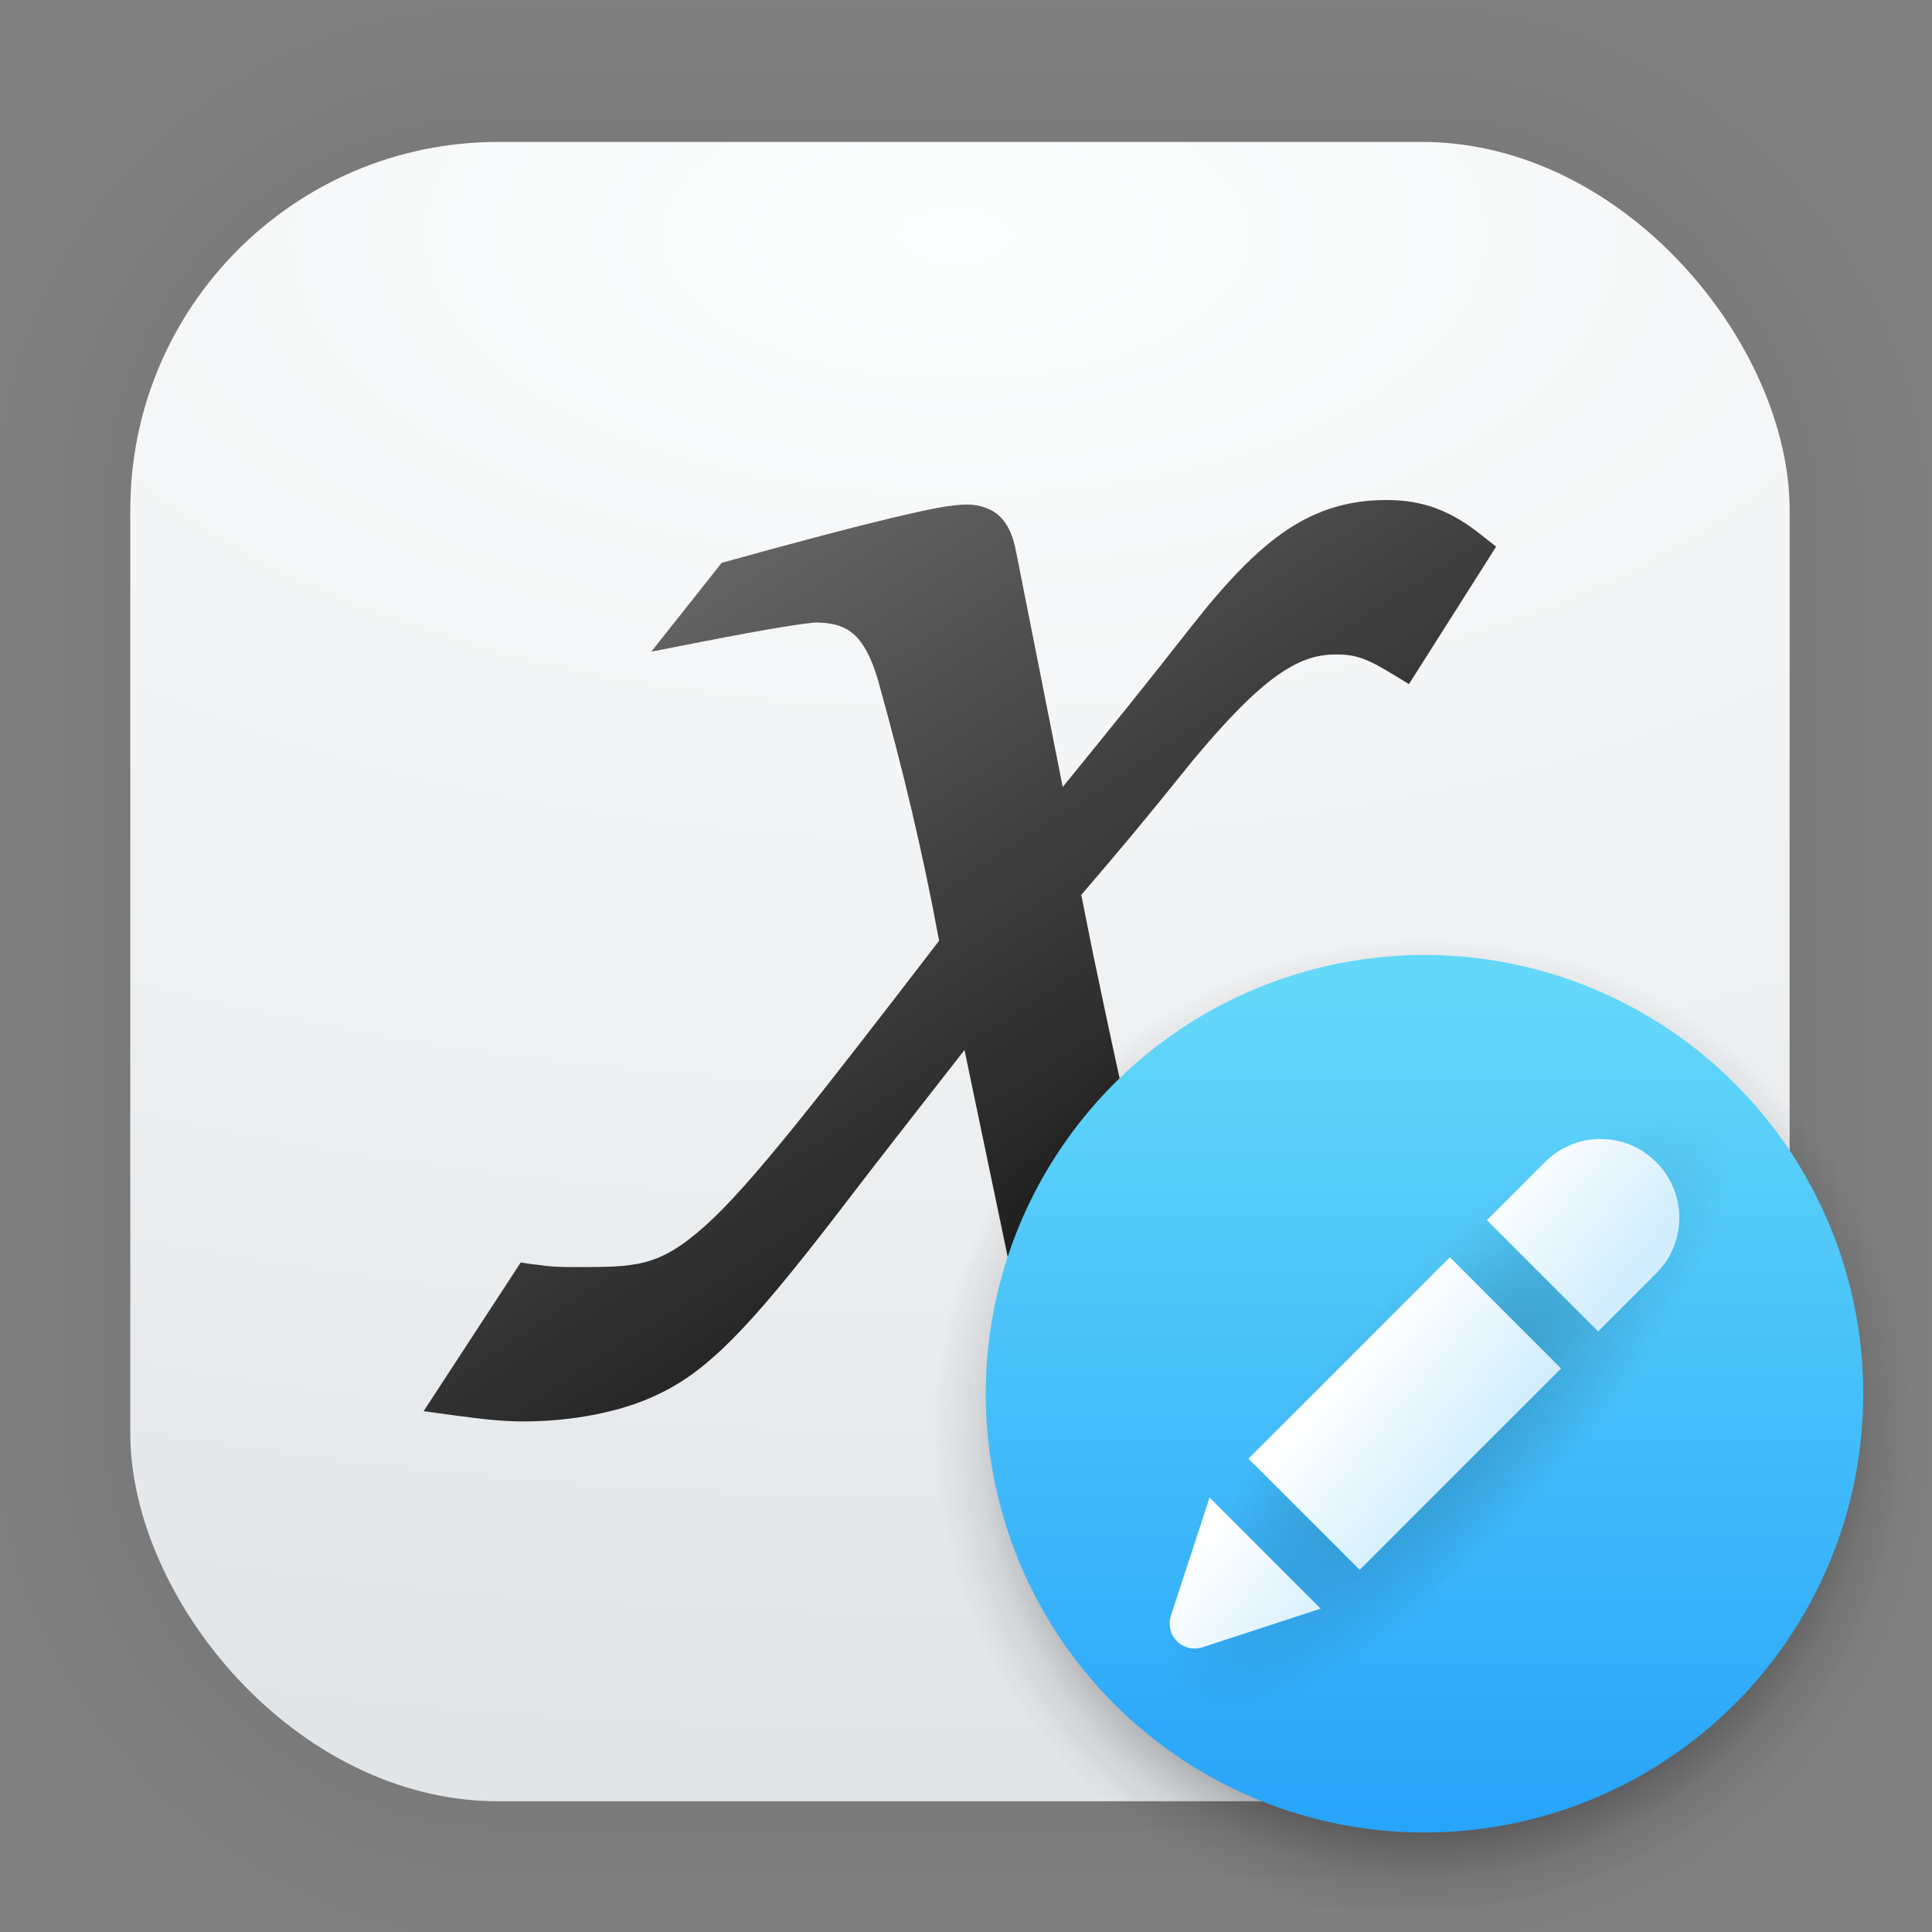 <?xml version="1.0" encoding="UTF-8" standalone="no"?>
<svg
   xmlns:dc="http://purl.org/dc/elements/1.1/"
   xmlns:cc="http://creativecommons.org/ns#"
   xmlns:rdf="http://www.w3.org/1999/02/22-rdf-syntax-ns#"
   xmlns:svg="http://www.w3.org/2000/svg"
   xmlns="http://www.w3.org/2000/svg"
   xmlns:xlink="http://www.w3.org/1999/xlink"
   xmlns:sodipodi="http://sodipodi.sourceforge.net/DTD/sodipodi-0.dtd"
   xmlns:inkscape="http://www.inkscape.org/namespaces/inkscape"
   width="128"
   height="128"
   viewBox="0 0 33.867 33.867"
   version="1.1"
   id="svg2117"
   inkscape:version="1.0.2 (e86c870879, 2021-01-15)"
   sodipodi:docname="com.github.xournalpp.xournalpp.svg">
  <rect x="0" y="0" width="33.867" height="33.867" fill="#808080" stroke="none"/>
  <defs
     id="defs2111">
    <linearGradient
       inkscape:collect="always"
       id="linearGradient993">
      <stop
         style="stop-color:#1d1d1d;stop-opacity:1;"
         offset="0"
         id="stop989" />
      <stop
         style="stop-color:#676767;stop-opacity:1"
         offset="1"
         id="stop991" />
    </linearGradient>
    <linearGradient
       id="linearGradient1630"
       inkscape:collect="always">
      <stop
         id="stop1626"
         offset="0"
         style="stop-color:#fcfdfd;stop-opacity:1" />
      <stop
         id="stop1628"
         offset="1"
         style="stop-color:#e2e5e8;stop-opacity:1" />
    </linearGradient>
    <linearGradient
       id="linearGradient895">
      <stop
         id="stop3335"
         offset="0" />
      <stop
         id="stop3337"
         offset="1"
         stop-opacity="0" />
    </linearGradient>
    <linearGradient
       gradientUnits="userSpaceOnUse"
       gradientTransform="translate(78.576,24.134)"
       y2="7.805"
       y1="-2.414"
       x2="-69.273"
       x1="-81.044"
       id="linearGradient977">
      <stop
         id="stop860"
         offset="0"
         stop-color="#ffd250" />
      <stop
         id="stop862"
         offset="1"
         stop-color="#ffb42d" />
    </linearGradient>
    <linearGradient
       gradientUnits="userSpaceOnUse"
       gradientTransform="translate(78.576,24.134)"
       y2="-2.414"
       y1="12.888"
       x2="-81.044"
       x1="-84.008"
       id="linearGradient986">
      <stop
         id="stop865"
         offset="0"
         stop-color="#0faa96" />
      <stop
         id="stop867"
         offset="1"
         stop-color="#23b955" />
    </linearGradient>
    <linearGradient
       gradientUnits="userSpaceOnUse"
       gradientTransform="translate(78.576,24.134)"
       y2="7.805"
       y1="12.888"
       x2="-69.273"
       x1="-84.008"
       id="linearGradient994">
      <stop
         id="stop870"
         offset="0"
         stop-color="#3c82eb" />
      <stop
         id="stop872"
         offset="1"
         stop-color="#05aaff" />
    </linearGradient>
    <filter
       id="a"
       x="-0.061"
       y="-0.059"
       width="1.123"
       height="1.117"
       color-interpolation-filters="sRGB">
      <feGaussianBlur
         stdDeviation="1.026"
         id="feGaussianBlur12" />
    </filter>
    <linearGradient
       id="SVGID_1_"
       x1="24.838"
       x2="46.732"
       y1="33.654"
       y2="55.548"
       gradientUnits="userSpaceOnUse">
      <stop
         stop-color="#EF6B2E"
         offset=".357"
         id="stop2" />
      <stop
         stop-color="#F19F00"
         offset=".633"
         id="stop4" />
    </linearGradient>
    <linearGradient
       id="SVGID_2_"
       x1="24.859"
       x2="46.753"
       y1="30.388"
       y2="8.493"
       gradientUnits="userSpaceOnUse">
      <stop
         stop-color="#16B8C3"
         offset=".371"
         id="stop7" />
      <stop
         stop-color="#02AEF0"
         offset=".742"
         id="stop9" />
    </linearGradient>
    <radialGradient
       inkscape:collect="always"
       xlink:href="#linearGradient1630"
       id="radialGradient1124"
       cx="16.744"
       cy="4.121"
       fx="16.744"
       fy="4.121"
       r="14.544"
       gradientUnits="userSpaceOnUse"
       gradientTransform="matrix(3.71,0,0,1.836,-45.368,-3.446)" />
    <linearGradient
       id="linearGradient946"
       x1="31.833"
       x2="32.167"
       y1="51.559"
       y2="11.098"
       gradientUnits="userSpaceOnUse"
       gradientTransform="matrix(0.538,0,0,0.538,-0.166,-0.501)">
      <stop
         stop-color="#f9f9f9"
         offset="0"
         id="stop5" />
      <stop
         stop-color="#f0fee6"
         offset="1"
         id="stop7-3" />
    </linearGradient>
    <linearGradient
       id="a-6"
       x1="62.644"
       x2="62.644"
       y1="-123.12"
       y2="132.88"
       gradientUnits="userSpaceOnUse"
       gradientTransform="matrix(0.058,0,0,0.058,15.198,14.297)">
      <stop
         stop-color="#fff"
         offset="0"
         id="stop7-7" />
      <stop
         stop-color="#e8e8e8"
         offset="1"
         id="stop9-5" />
    </linearGradient>
    <linearGradient
       id="c"
       x1="-1.356"
       x2="-1.356"
       y1="-59.119"
       y2="196.88"
       gradientUnits="userSpaceOnUse"
       gradientTransform="matrix(0.058,0,0,0.058,15.198,14.297)">
      <stop
         stop-color="#ffeb42"
         offset="0"
         id="stop2-3" />
      <stop
         stop-color="#ff9311"
         offset="1"
         id="stop4-5" />
    </linearGradient>
    <linearGradient
       id="linearGradient8451"
       x1="282.24"
       x2="261.03"
       y1="1013.7"
       y2="988.43"
       gradientTransform="matrix(0.1,0.084,-0.084,0.1,73.841,-103.352)"
       gradientUnits="userSpaceOnUse">
      <stop
         stop-color="#fff"
         offset="0"
         id="stop2-0" />
      <stop
         stop-color="#fff"
         stop-opacity="0"
         offset="1"
         id="stop4-9" />
    </linearGradient>
    <linearGradient
       gradientUnits="userSpaceOnUse"
       gradientTransform="matrix(1.403,0,0,1.403,-8.309,54.621)"
       y2="-22.754"
       y1="-30.691"
       x2="17.727"
       x1="9.789"
       id="linearGradient4645">
      <stop
         id="stop2099"
         offset="0"
         stop-color="#1e296b" />
      <stop
         id="stop2101"
         offset="1"
         stop-color="#3246b4" />
    </linearGradient>
    <linearGradient
       xlink:href="#linearGradient4647"
       gradientUnits="userSpaceOnUse"
       gradientTransform="matrix(1.403,0,0,1.403,-8.309,54.621)"
       y2="-30.691"
       y1="-22.754"
       x2="17.727"
       x1="9.79"
       id="linearGradient3680" />
    <linearGradient
       gradientUnits="userSpaceOnUse"
       gradientTransform="translate(-17.328,39.35)"
       y2="-30.691"
       y1="-22.754"
       x2="17.727"
       x1="9.789"
       id="linearGradient4647">
      <stop
         id="stop2104"
         offset="0"
         stop-color="#5054b1" />
      <stop
         id="stop2106"
         offset="1"
         stop-color="#697de5" />
    </linearGradient>
    <linearGradient
       gradientUnits="userSpaceOnUse"
       gradientTransform="matrix(1.404,0,0,1.404,23.483,57.231)"
       y2="-35.666"
       y1="-30.713"
       x2="-6.969"
       x1="-2.012"
       id="linearGradient3641">
      <stop
         id="stop2416"
         offset="0"
         stop-color="#8298ff" />
      <stop
         id="stop2418"
         offset="1"
         stop-color="#4453b1" />
    </linearGradient>
    <linearGradient
       gradientUnits="userSpaceOnUse"
       gradientTransform="matrix(1.404,0,0,1.404,23.483,57.231)"
       y2="-30.141"
       y1="-20.928"
       x2="-8.648"
       x1="-0.23"
       id="linearGradient3639">
      <stop
         id="stop2411"
         offset="0"
         stop-color="#8196ff" />
      <stop
         id="stop2413"
         offset="1"
         stop-color="#4556bd" />
    </linearGradient>
    <linearGradient
       gradientUnits="userSpaceOnUse"
       gradientTransform="matrix(1.053,0,0,1.053,28.448,46.647)"
       y2="-30.107"
       y1="-20.833"
       x2="-8.698"
       x1="-0.298"
       id="linearGradient3635">
      <stop
         id="stop2401"
         offset="0"
         stop-color="#6074f2" />
      <stop
         id="stop2403"
         offset="1"
         stop-color="#2d3b96" />
    </linearGradient>
    <linearGradient
       gradientUnits="userSpaceOnUse"
       gradientTransform="matrix(1.053,0,0,1.053,28.448,46.647)"
       y2="-35.649"
       y1="-30.851"
       x2="-6.908"
       x1="-2.019"
       id="linearGradient3637">
      <stop
         id="stop2406"
         offset="0"
         stop-color="#586be3" />
      <stop
         id="stop2408"
         offset="1"
         stop-color="#2c3b94" />
    </linearGradient>
    <radialGradient
       r="9.633"
       fy="24.25"
       fx="24.249"
       cy="24.25"
       cx="24.249"
       gradientTransform="matrix(0.901,0,0,0.901,3.124,3.214)"
       gradientUnits="userSpaceOnUse"
       id="radialGradient3771-9"
       xlink:href="#linearGradient1448-5"
       inkscape:collect="always" />
    <linearGradient
       id="linearGradient1448-5"
       inkscape:collect="always">
      <stop
         id="stop1444-0"
         offset="0"
         style="stop-color:#000000;stop-opacity:1;" />
      <stop
         style="stop-color:#000000;stop-opacity:0.878;"
         offset="0.592"
         id="stop1452-4" />
      <stop
         id="stop3720"
         offset="0.648"
         style="stop-color:#000000;stop-opacity:0.565;" />
      <stop
         style="stop-color:#000000;stop-opacity:0.525;"
         offset="0.682"
         id="stop3811" />
      <stop
         id="stop3809"
         offset="0.727"
         style="stop-color:#000000;stop-opacity:0.443;" />
      <stop
         id="stop3805"
         offset="0.795"
         style="stop-color:#000000;stop-opacity:0.286;" />
      <stop
         id="stop3801"
         offset="0.843"
         style="stop-color:#000000;stop-opacity:0.184;" />
      <stop
         style="stop-color:#000000;stop-opacity:0.078;"
         offset="0.903"
         id="stop3797" />
      <stop
         id="stop3787"
         offset="0.92"
         style="stop-color:#000000;stop-opacity:0.063;" />
      <stop
         id="stop3785"
         offset="0.931"
         style="stop-color:#000000;stop-opacity:0.055;" />
      <stop
         id="stop3783"
         offset="0.956"
         style="stop-color:#000000;stop-opacity:0.031;" />
      <stop
         id="stop3781"
         offset="0.961"
         style="stop-color:#000000;stop-opacity:0.027;" />
      <stop
         id="stop3779"
         offset="0.992"
         style="stop-color:#000000;stop-opacity:0;" />
      <stop
         id="stop1446-8"
         offset="1"
         style="stop-color:#000000;stop-opacity:0;" />
    </linearGradient>
    <linearGradient
       inkscape:collect="always"
       xlink:href="#linearGradient2048"
       id="linearGradient2050"
       x1="55.195"
       y1="11.817"
       x2="55.195"
       y2="26.316"
       gradientUnits="userSpaceOnUse"
       gradientTransform="translate(-32.035,5.6)" />
    <linearGradient
       inkscape:collect="always"
       id="linearGradient2048">
      <stop
         style="stop-color:#63d8f9;stop-opacity:1"
         offset="0"
         id="stop2044" />
      <stop
         style="stop-color:#28a4fa;stop-opacity:1"
         offset="1"
         id="stop2046" />
    </linearGradient>
    <radialGradient
       inkscape:collect="always"
       xlink:href="#linearGradient895"
       id="radialGradient1940"
       cx="23.77"
       cy="25.18"
       fx="23.77"
       fy="25.18"
       r="2.055"
       gradientTransform="matrix(1.06,-1.5585397e-8,3.2539097e-8,3.377,10.238,-83.68)"
       gradientUnits="userSpaceOnUse" />
    <linearGradient
       inkscape:collect="always"
       xlink:href="#linearGradient1928"
       id="linearGradient1930"
       x1="23.311"
       y1="24.249"
       x2="25.487"
       y2="26.021"
       gradientUnits="userSpaceOnUse"
       gradientTransform="translate(0.123,-0.124)" />
    <linearGradient
       inkscape:collect="always"
       id="linearGradient1928">
      <stop
         style="stop-color:#ffffff;stop-opacity:1;"
         offset="0"
         id="stop1924" />
      <stop
         style="stop-color:#d2eefe;stop-opacity:1"
         offset="1"
         id="stop1926" />
    </linearGradient>
    <linearGradient
       inkscape:collect="always"
       xlink:href="#linearGradient993"
       id="linearGradient995"
       x1="16.338"
       y1="23.534"
       x2="8.667"
       y2="11.761"
       gradientUnits="userSpaceOnUse" />
  </defs>
  <sodipodi:namedview
     id="base"
     pagecolor="#ffffff"
     bordercolor="#666666"
     borderopacity="1.0"
     inkscape:pageopacity="0.0"
     inkscape:pageshadow="2"
     inkscape:zoom="3.959798"
     inkscape:cx="83.915583"
     inkscape:cy="102.89605"
     inkscape:document-units="mm"
     inkscape:current-layer="layer1"
     inkscape:document-rotation="0"
     showgrid="false"
     units="px"
     inkscape:window-width="1920"
     inkscape:window-height="1028"
     inkscape:window-x="0"
     inkscape:window-y="24"
     inkscape:window-maximized="1" />
  <g
     inkscape:label="Capa 1"
     inkscape:groupmode="layer"
     id="layer1">
    <g
       style="opacity:0.14"
       transform="matrix(0.976,0,0,0.976,-65.861,-37.234)"
       id="g1702">
      <rect
         ry="6.61"
         rx="6.61"
         y="40.71"
         x="69.84"
         height="29.811"
         width="29.811"
         id="rect1634"
         style="fill:none;fill-opacity:1;stroke:#000000;stroke-width:0.1;stroke-linecap:round;stroke-linejoin:round;stroke-miterlimit:4;stroke-dasharray:none;stroke-opacity:0.02" />
      <rect
         style="fill:none;fill-opacity:1;stroke:#000000;stroke-width:0.2;stroke-linecap:round;stroke-linejoin:round;stroke-miterlimit:4;stroke-dasharray:none;stroke-opacity:0.02"
         id="rect1638"
         width="29.811"
         height="29.811"
         x="69.84"
         y="40.71"
         rx="6.61"
         ry="6.61" />
      <rect
         ry="6.61"
         rx="6.61"
         y="40.71"
         x="69.84"
         height="29.811"
         width="29.811"
         id="rect1640"
         style="fill:none;fill-opacity:1;stroke:#000000;stroke-width:0.3;stroke-linecap:round;stroke-linejoin:round;stroke-miterlimit:4;stroke-dasharray:none;stroke-opacity:0.02" />
      <rect
         style="fill:none;fill-opacity:1;stroke:#000000;stroke-width:0.4;stroke-linecap:round;stroke-linejoin:round;stroke-miterlimit:4;stroke-dasharray:none;stroke-opacity:0.02"
         id="rect1642"
         width="29.811"
         height="29.811"
         x="69.84"
         y="40.71"
         rx="6.61"
         ry="6.61" />
      <rect
         ry="6.61"
         rx="6.61"
         y="40.71"
         x="69.84"
         height="29.811"
         width="29.811"
         id="rect1644"
         style="fill:none;fill-opacity:1;stroke:#000000;stroke-width:0.5;stroke-linecap:round;stroke-linejoin:round;stroke-miterlimit:4;stroke-dasharray:none;stroke-opacity:0.02" />
      <rect
         style="fill:none;fill-opacity:1;stroke:#000000;stroke-width:0.6;stroke-linecap:round;stroke-linejoin:round;stroke-miterlimit:4;stroke-dasharray:none;stroke-opacity:0.02"
         id="rect1646"
         width="29.811"
         height="29.811"
         x="69.84"
         y="40.71"
         rx="6.61"
         ry="6.61" />
      <rect
         ry="6.61"
         rx="6.61"
         y="40.71"
         x="69.84"
         height="29.811"
         width="29.811"
         id="rect1648"
         style="fill:none;fill-opacity:1;stroke:#000000;stroke-width:0.7;stroke-linecap:round;stroke-linejoin:round;stroke-miterlimit:4;stroke-dasharray:none;stroke-opacity:0.02" />
      <rect
         style="fill:none;fill-opacity:1;stroke:#000000;stroke-width:0.8;stroke-linecap:round;stroke-linejoin:round;stroke-miterlimit:4;stroke-dasharray:none;stroke-opacity:0.02"
         id="rect1650"
         width="29.811"
         height="29.811"
         x="69.84"
         y="40.71"
         rx="6.61"
         ry="6.61" />
      <rect
         ry="6.61"
         rx="6.61"
         y="40.71"
         x="69.84"
         height="29.811"
         width="29.811"
         id="rect1652"
         style="fill:none;fill-opacity:1;stroke:#000000;stroke-width:1;stroke-linecap:round;stroke-linejoin:round;stroke-miterlimit:4;stroke-dasharray:none;stroke-opacity:0.02" />
      <rect
         style="fill:none;fill-opacity:1;stroke:#000000;stroke-width:1.2;stroke-linecap:round;stroke-linejoin:round;stroke-miterlimit:4;stroke-dasharray:none;stroke-opacity:0.02"
         id="rect1654"
         width="29.811"
         height="29.811"
         x="69.84"
         y="40.71"
         rx="6.61"
         ry="6.61" />
      <rect
         ry="6.61"
         rx="6.61"
         y="40.71"
         x="69.84"
         height="29.811"
         width="29.811"
         id="rect1656"
         style="fill:none;fill-opacity:1;stroke:#000000;stroke-width:1.4;stroke-linecap:round;stroke-linejoin:round;stroke-miterlimit:4;stroke-dasharray:none;stroke-opacity:0.02" />
      <rect
         style="fill:none;fill-opacity:1;stroke:#000000;stroke-width:1.6;stroke-linecap:round;stroke-linejoin:round;stroke-miterlimit:4;stroke-dasharray:none;stroke-opacity:0.02"
         id="rect1658"
         width="29.811"
         height="29.811"
         x="69.84"
         y="40.71"
         rx="6.61"
         ry="6.61" />
      <rect
         ry="6.61"
         rx="6.61"
         y="40.71"
         x="69.84"
         height="29.811"
         width="29.811"
         id="rect1660"
         style="fill:none;fill-opacity:1;stroke:#000000;stroke-width:1.8;stroke-linecap:round;stroke-linejoin:round;stroke-miterlimit:4;stroke-dasharray:none;stroke-opacity:0.02" />
      <rect
         style="fill:none;fill-opacity:1;stroke:#000000;stroke-width:2;stroke-linecap:round;stroke-linejoin:round;stroke-miterlimit:4;stroke-dasharray:none;stroke-opacity:0.02"
         id="rect1662"
         width="29.811"
         height="29.811"
         x="69.84"
         y="40.71"
         rx="6.61"
         ry="6.61" />
      <rect
         ry="6.61"
         rx="6.61"
         y="40.71"
         x="69.84"
         height="29.811"
         width="29.811"
         id="rect1664"
         style="fill:none;fill-opacity:1;stroke:#000000;stroke-width:2.2;stroke-linecap:round;stroke-linejoin:round;stroke-miterlimit:4;stroke-dasharray:none;stroke-opacity:0.02" />
      <rect
         style="fill:none;fill-opacity:1;stroke:#000000;stroke-width:2.6;stroke-linecap:round;stroke-linejoin:round;stroke-miterlimit:4;stroke-dasharray:none;stroke-opacity:0.02"
         id="rect1666"
         width="29.811"
         height="29.811"
         x="69.84"
         y="40.71"
         rx="6.61"
         ry="6.61" />
      <rect
         ry="6.61"
         rx="6.61"
         y="40.71"
         x="69.84"
         height="29.811"
         width="29.811"
         id="rect1668"
         style="fill:none;fill-opacity:1;stroke:#000000;stroke-width:3;stroke-linecap:round;stroke-linejoin:round;stroke-miterlimit:4;stroke-dasharray:none;stroke-opacity:0.02" />
      <rect
         style="fill:none;fill-opacity:1;stroke:#000000;stroke-width:3.4;stroke-linecap:round;stroke-linejoin:round;stroke-miterlimit:4;stroke-dasharray:none;stroke-opacity:0.02"
         id="rect1670"
         width="29.811"
         height="29.811"
         x="69.84"
         y="40.71"
         rx="6.61"
         ry="6.61" />
      <rect
         ry="6.61"
         rx="6.61"
         y="40.71"
         x="69.84"
         height="29.811"
         width="29.811"
         id="rect1672"
         style="fill:none;fill-opacity:1;stroke:#000000;stroke-width:3.8;stroke-linecap:round;stroke-linejoin:round;stroke-miterlimit:4;stroke-dasharray:none;stroke-opacity:0.02" />
      <rect
         style="fill:none;fill-opacity:1;stroke:#000000;stroke-width:4.2;stroke-linecap:round;stroke-linejoin:round;stroke-miterlimit:4;stroke-dasharray:none;stroke-opacity:0.02"
         id="rect1674"
         width="29.811"
         height="29.811"
         x="69.84"
         y="40.71"
         rx="6.61"
         ry="6.61" />
      <rect
         ry="6.61"
         rx="6.61"
         y="40.71"
         x="69.84"
         height="29.811"
         width="29.811"
         id="rect1676"
         style="fill:none;fill-opacity:1;stroke:#000000;stroke-width:4.6;stroke-linecap:round;stroke-linejoin:round;stroke-miterlimit:4;stroke-dasharray:none;stroke-opacity:0.02" />
      <rect
         style="fill:none;fill-opacity:1;stroke:#000000;stroke-width:5;stroke-linecap:round;stroke-linejoin:round;stroke-miterlimit:4;stroke-dasharray:none;stroke-opacity:0.02"
         id="rect1678"
         width="29.811"
         height="29.811"
         x="69.84"
         y="40.71"
         rx="6.61"
         ry="6.61" />
    </g>
    <rect
       style="fill:url(#radialGradient1124);fill-opacity:1;stroke-width:2.688;stroke-linecap:round;stroke-linejoin:round"
       id="rect910"
       width="29.087"
       height="29.087"
       x="2.284"
       y="2.488"
       rx="6.449"
       ry="6.449" />
    <path
       id="path859"
       style="color:#000000;font-style:normal;font-variant:normal;font-weight:normal;font-stretch:normal;font-size:medium;line-height:1.25;font-family:Z003;-inkscape-font-specification:'Z003 Italic';font-variant-ligatures:normal;font-variant-position:normal;font-variant-caps:normal;font-variant-numeric:normal;font-variant-alternates:normal;font-variant-east-asian:normal;font-feature-settings:normal;font-variation-settings:normal;text-indent:0;text-align:start;text-decoration:none;text-decoration-line:none;text-decoration-style:solid;text-decoration-color:#000000;letter-spacing:normal;word-spacing:normal;text-transform:none;writing-mode:lr-tb;direction:ltr;text-orientation:mixed;dominant-baseline:auto;baseline-shift:baseline;text-anchor:start;white-space:normal;shape-padding:0;shape-margin:0;inline-size:0;clip-rule:nonzero;display:inline;overflow:visible;visibility:visible;isolation:auto;mix-blend-mode:normal;color-interpolation:sRGB;color-interpolation-filters:linearRGB;solid-color:#000000;solid-opacity:1;vector-effect:none;fill:url(#linearGradient995);fill-opacity:1;fill-rule:nonzero;stroke:none;stroke-width:0.663;stroke-linecap:butt;stroke-linejoin:miter;stroke-miterlimit:4;stroke-dasharray:none;stroke-dashoffset:0;stroke-opacity:1;color-rendering:auto;image-rendering:auto;shape-rendering:auto;text-rendering:auto;enable-background:accumulate;stop-color:#000000"
       d="m 24.303,8.765 c -0.622,0 -1.189,0.155 -1.735,0.519 -0.546,0.364 -1.075,0.92 -1.708,1.729 h -0.001 c -0.796,1.017 -1.283,1.618 -2.23,2.783 L 17.811,9.668 C 17.766,9.443 17.704,9.244 17.553,9.08 17.402,8.916 17.17,8.844 16.956,8.844 c -0.28,0 -0.673,0.08 -1.347,0.241 -0.674,0.161 -1.605,0.407 -2.853,0.752 l -0.104,0.028 -1.235,1.558 0.881,-0.172 c 0.608,-0.119 1.082,-0.205 1.419,-0.26 0.337,-0.056 0.582,-0.079 0.559,-0.079 0.335,0 0.528,0.066 0.688,0.205 0.159,0.138 0.304,0.385 0.427,0.804 0.435,1.561 0.786,3.021 1.071,4.57 -2.141,2.786 -3.323,4.307 -4.113,5.008 -0.808,0.718 -1.21,0.712 -2.264,0.712 -0.265,0 -0.39,6.62e-4 -0.749,-0.05 l -0.208,-0.03 -1.702,2.606 0.519,0.071 c 0.588,0.08 0.901,0.109 1.238,0.109 0.814,0 1.686,-0.158 2.314,-0.457 0.906,-0.41 1.656,-1.204 3.173,-3.173 l 0.001,-0.001 c 0.707,-0.928 1.403,-1.812 2.236,-2.88 l 0.995,4.762 c 0.133,0.705 0.234,1.148 0.392,1.469 0.079,0.161 0.182,0.3 0.325,0.394 0.143,0.094 0.308,0.126 0.456,0.126 0.257,0 0.579,-0.058 0.951,-0.162 0.22,-0.031 0.727,-0.135 1.51,-0.265 l 0.008,-0.001 c 0.205,-0.029 0.647,-0.109 1.308,-0.241 l 0.949,-0.183 0.962,-1.303 -0.729,0.061 c -0.955,0.08 -1.586,0.132 -1.775,0.132 -0.924,0 -1.386,-0.279 -1.685,-0.941 -0.41,-0.975 -0.697,-2.09 -1.412,-5.528 l -0.001,-0.003 -0.207,-1.036 c 0.711,-0.831 1.038,-1.216 1.971,-2.376 l -0.003,0.005 c 0.589,-0.707 1.053,-1.178 1.447,-1.461 0.394,-0.283 0.701,-0.383 1.057,-0.383 0.339,0 0.537,0.071 0.993,0.35 l 0.279,0.17 1.528,-2.409 -0.233,-0.185 C 25.431,8.944 24.936,8.765 24.303,8.765 Z" />
    <path
       inkscape:connector-curvature="0"
       id="path3767-8"
       d="m 24.972,16.384 a 8.679,8.679 0 0 0 -8.679,8.679 8.679,8.679 0 0 0 8.679,8.68 8.679,8.679 0 0 0 8.68,-8.68 8.679,8.679 0 0 0 -8.68,-8.679 z"
       style="fill:url(#radialGradient3771-9);fill-opacity:1;stroke-width:2.05" />
    <path
       inkscape:connector-curvature="0"
       style="fill:url(#linearGradient2050);fill-opacity:1;stroke-width:1.938"
       d="m 32.662,24.432 a 7.691,7.691 0 0 1 -7.691,7.691 7.691,7.691 0 0 1 -7.691,-7.691 7.691,7.691 0 0 1 7.691,-7.691 7.691,7.691 0 0 1 7.691,7.691 z"
       id="circle2973-0-2-9" />
    <ellipse
       style="opacity:0.225;fill:url(#radialGradient1940);fill-opacity:1;stroke:none;stroke-width:1.271;stroke-linecap:round;stroke-linejoin:round;stroke-miterlimit:4;stroke-dasharray:none;stroke-opacity:0.008"
       id="path1932"
       cx="35.423"
       cy="1.349"
       rx="2.177"
       ry="6.938"
       transform="rotate(42.114)" />
    <path
       style="fill:url(#linearGradient1930);fill-opacity:1;stroke:none;stroke-width:1.556;stroke-linecap:round;stroke-linejoin:round;stroke-miterlimit:4;stroke-dasharray:none;stroke-opacity:0.008"
       d="m 29.032,20.371 c -0.54,-0.54 -1.409,-0.54 -1.949,1e-6 l -1.018,1.018 1.95,1.95 1.018,-1.018 c 0.54,-0.54 0.539,-1.41 -5.29e-4,-1.95 z m -3.617,1.668 -3.53,3.53 1.95,1.95 3.53,-3.53 z m -4.212,4.212 -0.671,2.052 0.001,0.001 a 0.439,0.439 0 0 0 0.099,0.466 0.439,0.439 0 0 0 0.448,0.105 l 9.26e-4,7.94e-4 2.07,-0.677 z"
       id="rect1912"
       inkscape:connector-curvature="0" />
  </g>
</svg>
